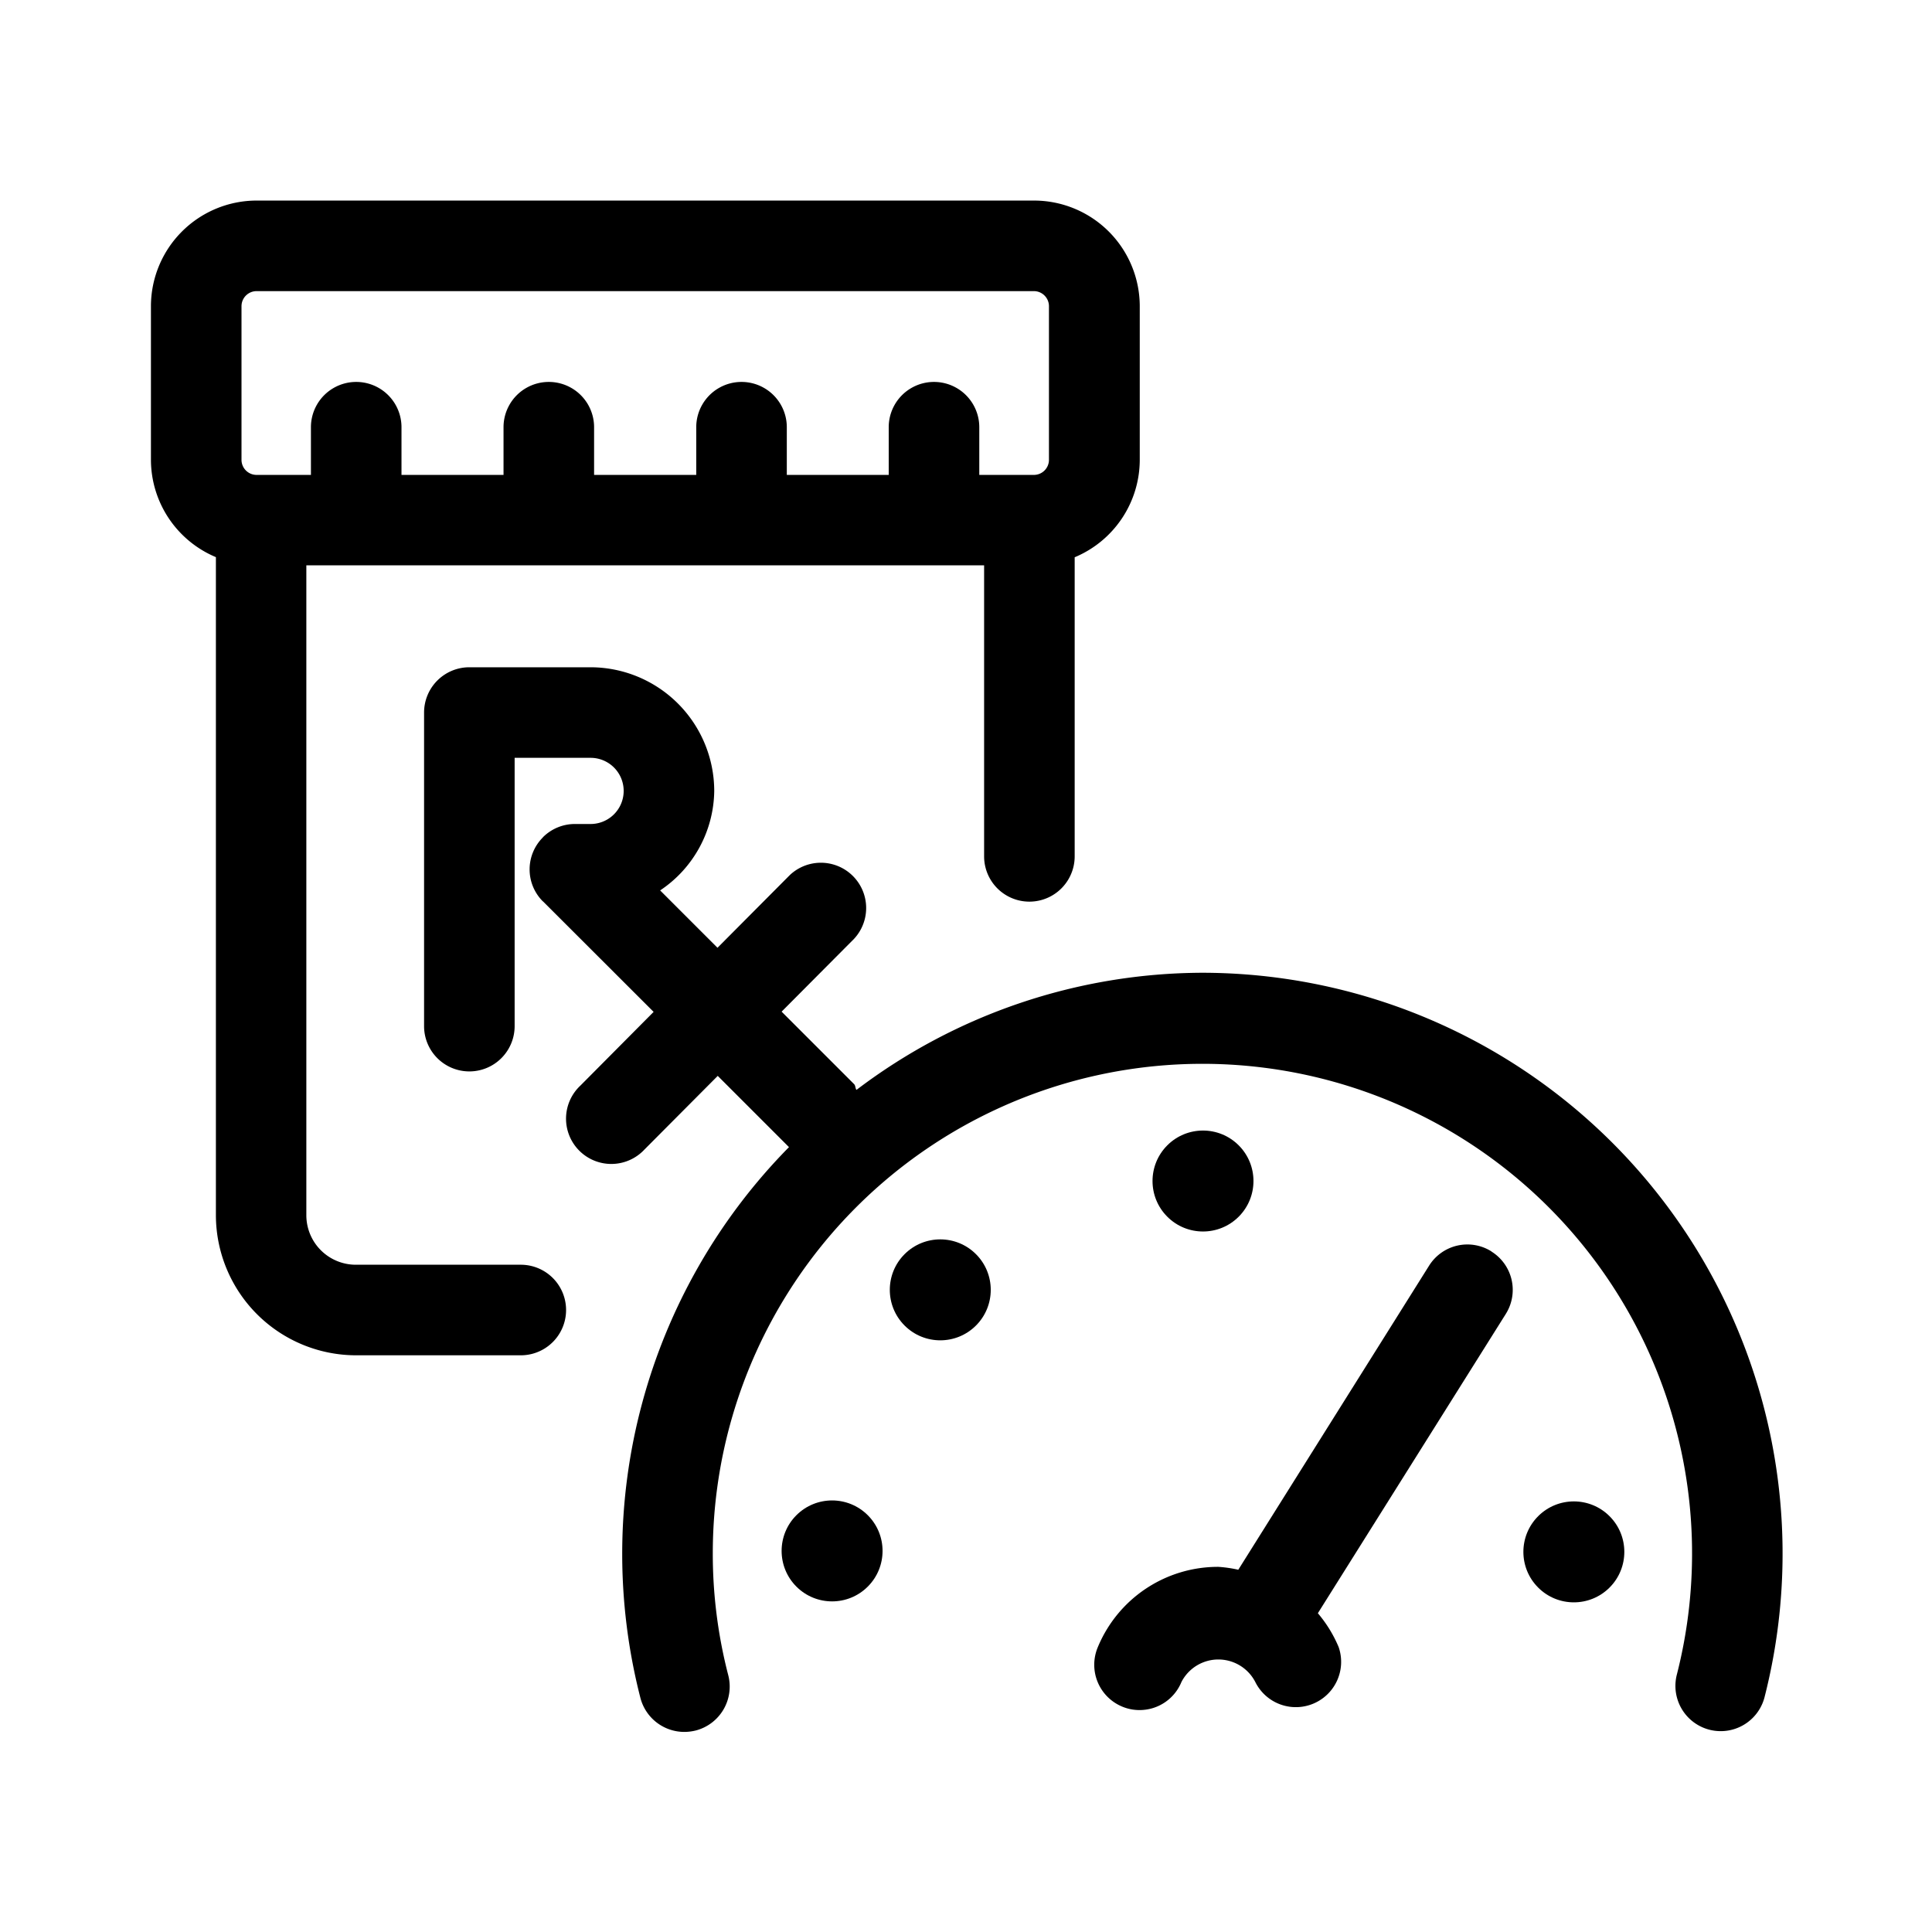 <svg xmlns="http://www.w3.org/2000/svg" viewBox="0 0 16 16"><path d="M4.313 10.474H2.947a.41.41 0 0 1-.41-.41V4.682H8.15v2.41a.375.375 0 0 0 .75 0V4.615a.876.876 0 0 0 .539-.806V2.536a.876.876 0 0 0-.876-.875H2.125a.876.876 0 0 0-.875.875v1.272a.876.876 0 0 0 .538.806v5.45a1.162 1.162 0 0 0 1.16 1.16h1.365a.375.375 0 0 0 0-.75zM2 2.536a.125.125 0 0 1 .125-.125h6.438a.125.125 0 0 1 .124.125v1.272a.125.125 0 0 1-.124.125H8.11v-.395a.375.375 0 0 0-.75 0v.395h-.844v-.395a.375.375 0 0 0-.75 0v.395H4.92v-.395a.375.375 0 0 0-.75 0v.395h-.845v-.395a.375.375 0 0 0-.75 0v.395h-.451A.125.125 0 0 1 2 3.808z"/><circle cx="13.034" cy="12.852" r="0.418" transform="rotate(-45.003 13.034 12.852)"/><path d="M9.958 8.056a4.759 4.759 0 0 0-2.865.97c-.011-.014-.007-.035-.02-.048l-.6-.6.6-.603a.375.375 0 0 0-.531-.529l-.6.603-.475-.475a1.005 1.005 0 0 0 .448-.823 1.026 1.026 0 0 0-1.024-1.025H3.887a.375.375 0 0 0-.375.375v2.597a.375.375 0 0 0 .75 0V6.276h.629a.274.274 0 1 1 0 .548h-.13a.374.374 0 0 0-.265.11v.001a.374.374 0 0 0-.11.264V7.2a.374.374 0 0 0 .11.265h.001l.916.915-.606.61a.375.375 0 1 0 .53.53l.607-.61.59.59a4.798 4.798 0 0 0-1.23 4.563.376.376 0 0 0 .364.28.4.4 0 0 0 .095-.012.376.376 0 0 0 .268-.458 4.009 4.009 0 0 1-.128-1.013 4.055 4.055 0 1 1 7.983 1.012.375.375 0 0 0 .726.188 4.81 4.81 0 0 0-4.654-6.004z"/><circle cx="6.891" cy="12.844" r="0.418" transform="rotate(-45 6.891 12.844)"/><circle cx="7.787" cy="10.682" r="0.418" transform="rotate(-44.997 7.787 10.682)"/><circle cx="9.962" cy="9.781" r="0.418" transform="rotate(-45 9.962 9.78)"/><path d="M12.352 10.364a.374.374 0 0 0-.517.118L10.255 13a1.06 1.06 0 0 0-.165-.024 1.077 1.077 0 0 0-1 .669.375.375 0 0 0 .205.489.368.368 0 0 0 .143.028.374.374 0 0 0 .346-.232.344.344 0 0 1 .612 0 .375.375 0 0 0 .69-.29 1.078 1.078 0 0 0-.172-.28l1.556-2.478a.374.374 0 0 0-.118-.517z"/></svg>